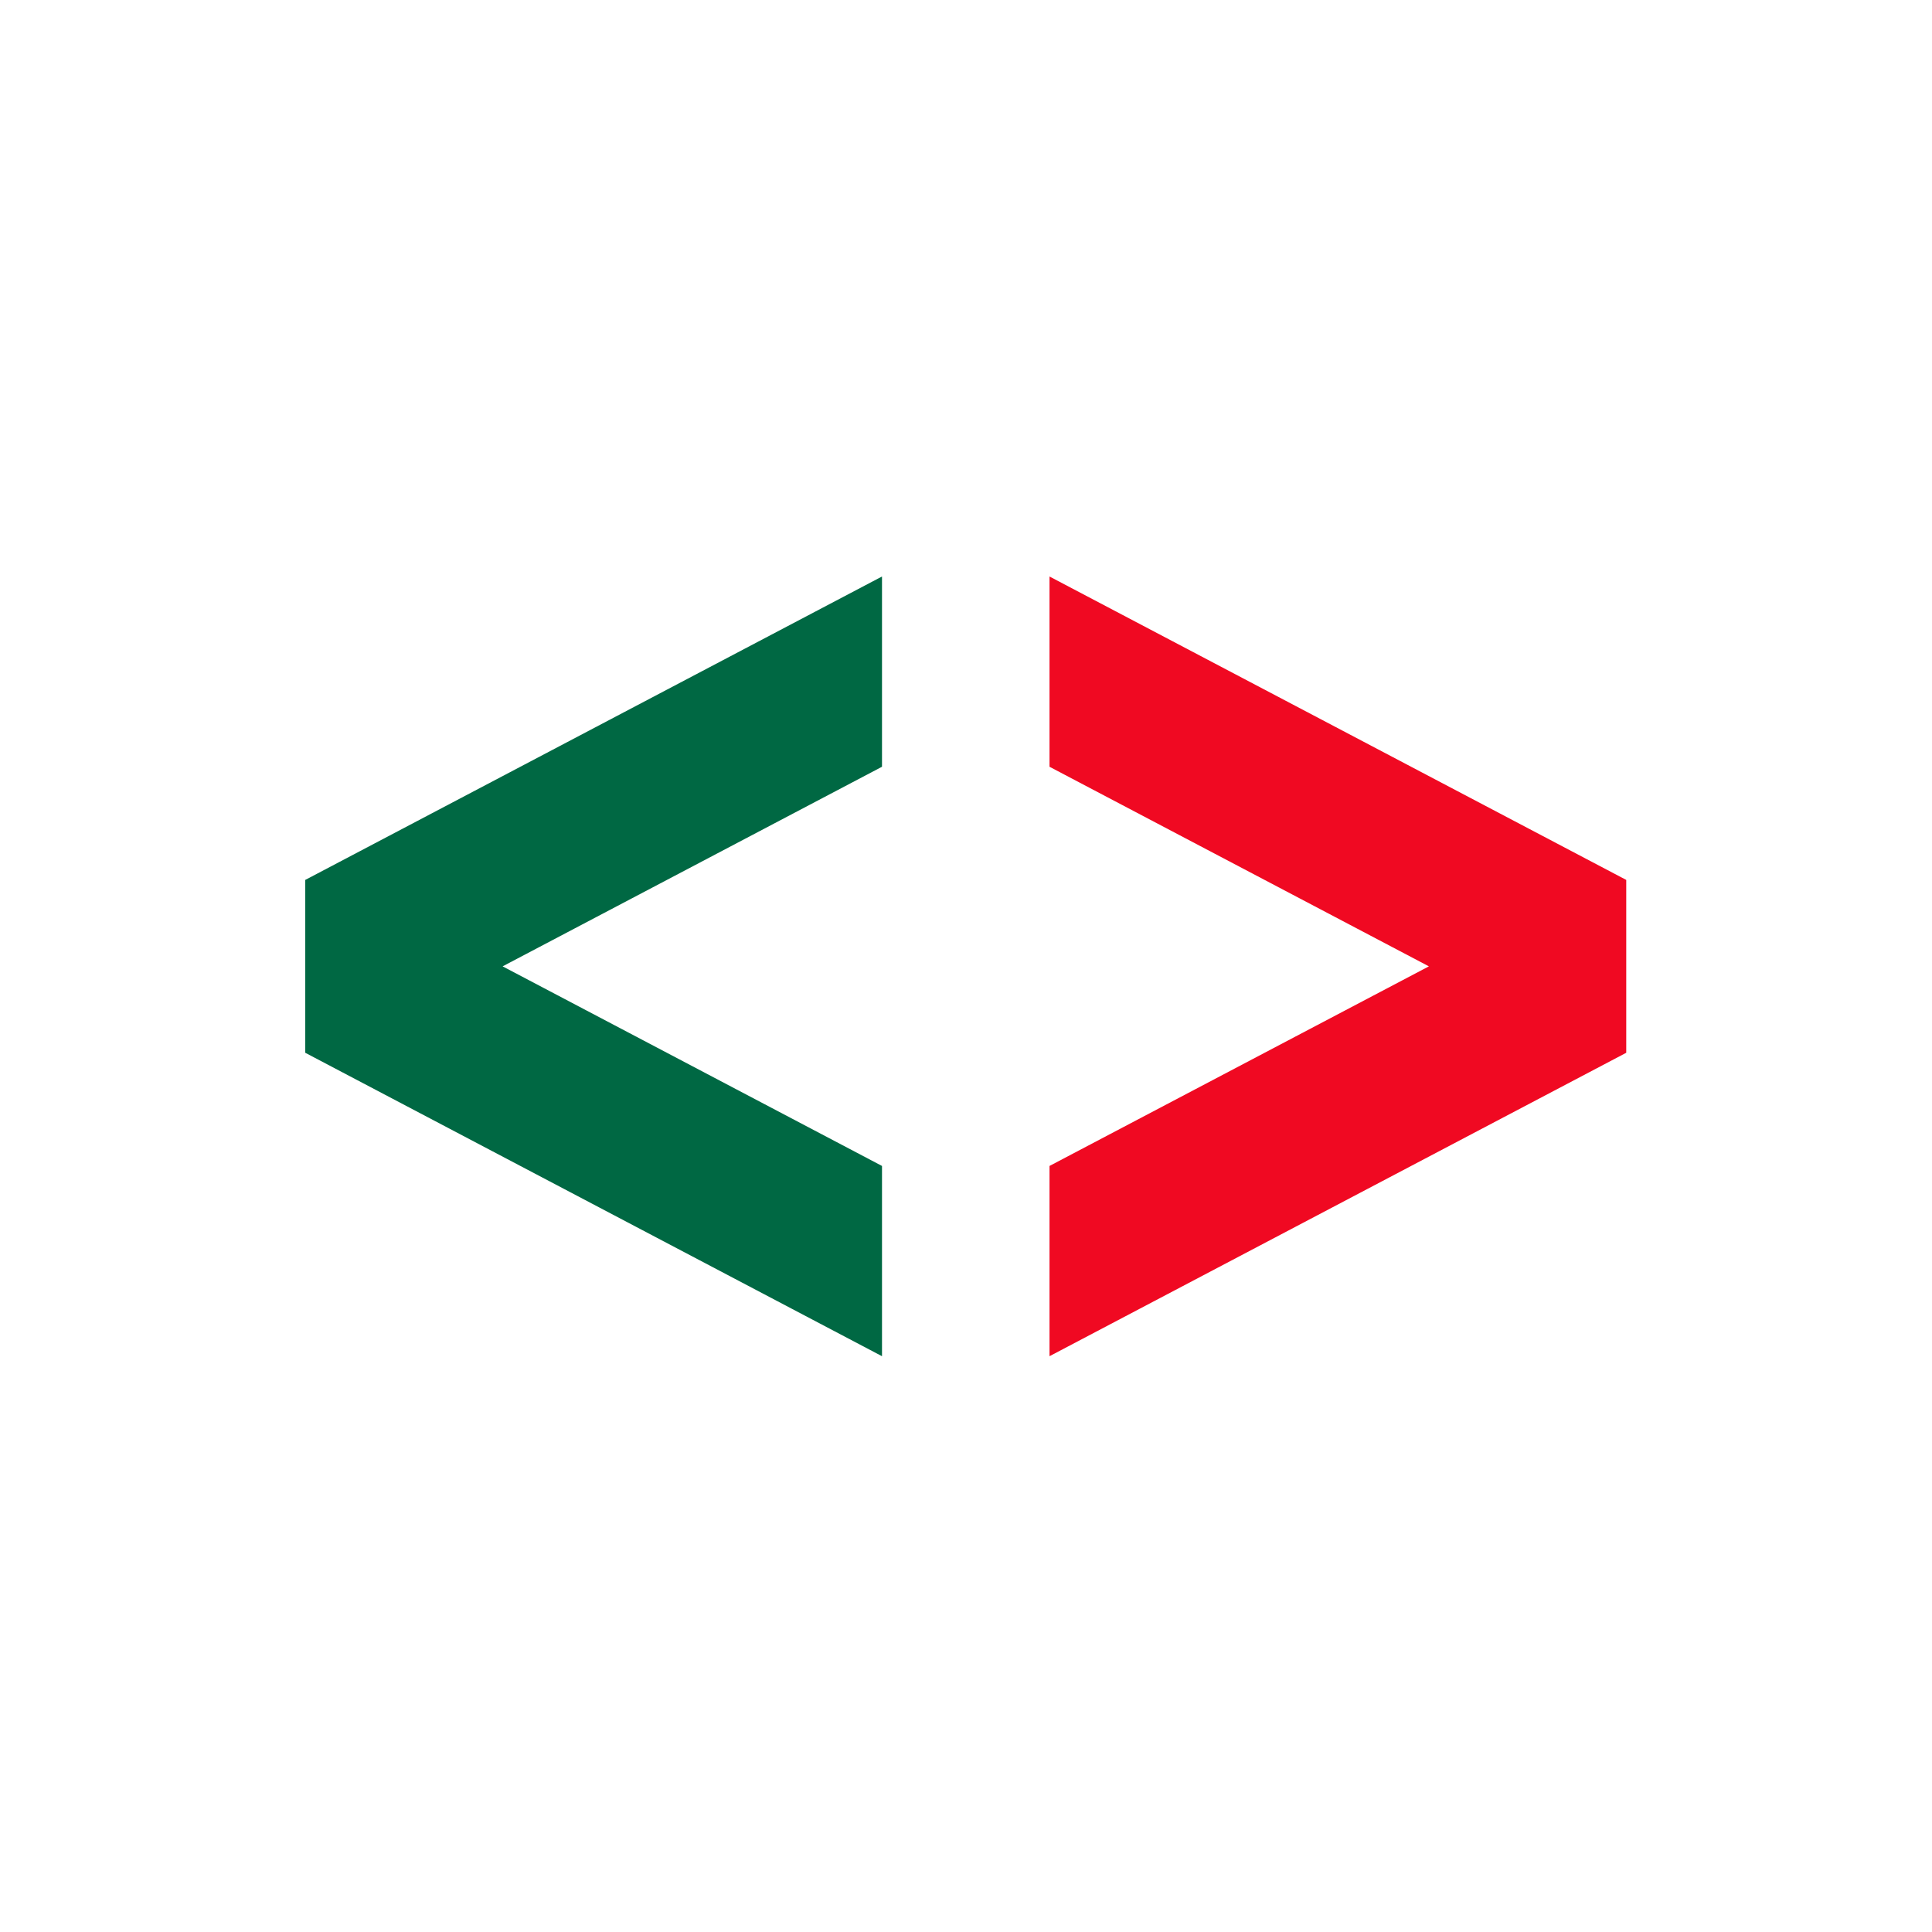 <?xml version="1.0" encoding="UTF-8" standalone="no"?>
<!-- Created with Inkscape (http://www.inkscape.org/) -->

<svg
   width="512"
   height="512"
   viewBox="0 0 512 512"
   version="1.1"
   id="svg5"
   inkscape:version="1.1.1 (3bf5ae0d25, 2021-09-20, custom)"
   sodipodi:docname="mexicodev2022.svg"
   xmlns:inkscape="http://www.inkscape.org/namespaces/inkscape"
   xmlns:sodipodi="http://sodipodi.sourceforge.net/DTD/sodipodi-0.dtd"
   xmlns="http://www.w3.org/2000/svg"
   xmlns:svg="http://www.w3.org/2000/svg">
  <sodipodi:namedview
     id="namedview7"
     pagecolor="#ffffff"
     bordercolor="#cccccc"
     borderopacity="1"
     inkscape:pageshadow="0"
     inkscape:pageopacity="1"
     inkscape:pagecheckerboard="0"
     inkscape:document-units="px"
     showgrid="false"
     inkscape:snap-global="true"
     inkscape:zoom="0.81347656"
     inkscape:cx="-44.869148"
     inkscape:cy="172.10084"
     inkscape:window-width="1920"
     inkscape:window-height="1011"
     inkscape:window-x="0"
     inkscape:window-y="32"
     inkscape:window-maximized="1"
     inkscape:current-layer="g2800" />
  <defs
     id="defs2" />
  <g
     inkscape:label="Layer 1"
     inkscape:groupmode="layer"
     id="layer1">
    <g
       id="g2800"
       transform="matrix(1.333,0,0,-1.333,-16.655,626.561)">
      <g
         id="g2684"
         transform="matrix(2,0,0,2,-231.689,-250.723)">
        <g
           id="g101"
           transform="translate(283.746,272.913)">
          <path
             d="m 0,0 -32.826,17.271 -24.503,12.89 V 11.249 l 37.712,-19.84 -37.712,-19.841 V -47.344 L -32.826,-34.453 0,-17.182 Z"
             style="fill:#f00922;fill-opacity:1;fill-rule:evenodd;stroke:none"
             id="path103" />
        </g>
        <path
           d="m 209.766,284.162 v 18.912 l -24.503,-12.89 -32.828,-17.271 v -17.182 l 32.828,-17.271 24.503,-12.891 v 18.912 l -37.713,19.841 z"
           style="fill:#006843;fill-opacity:1;fill-rule:evenodd;stroke:none"
           id="path107" />
      </g>
    </g>
  </g>
</svg>
